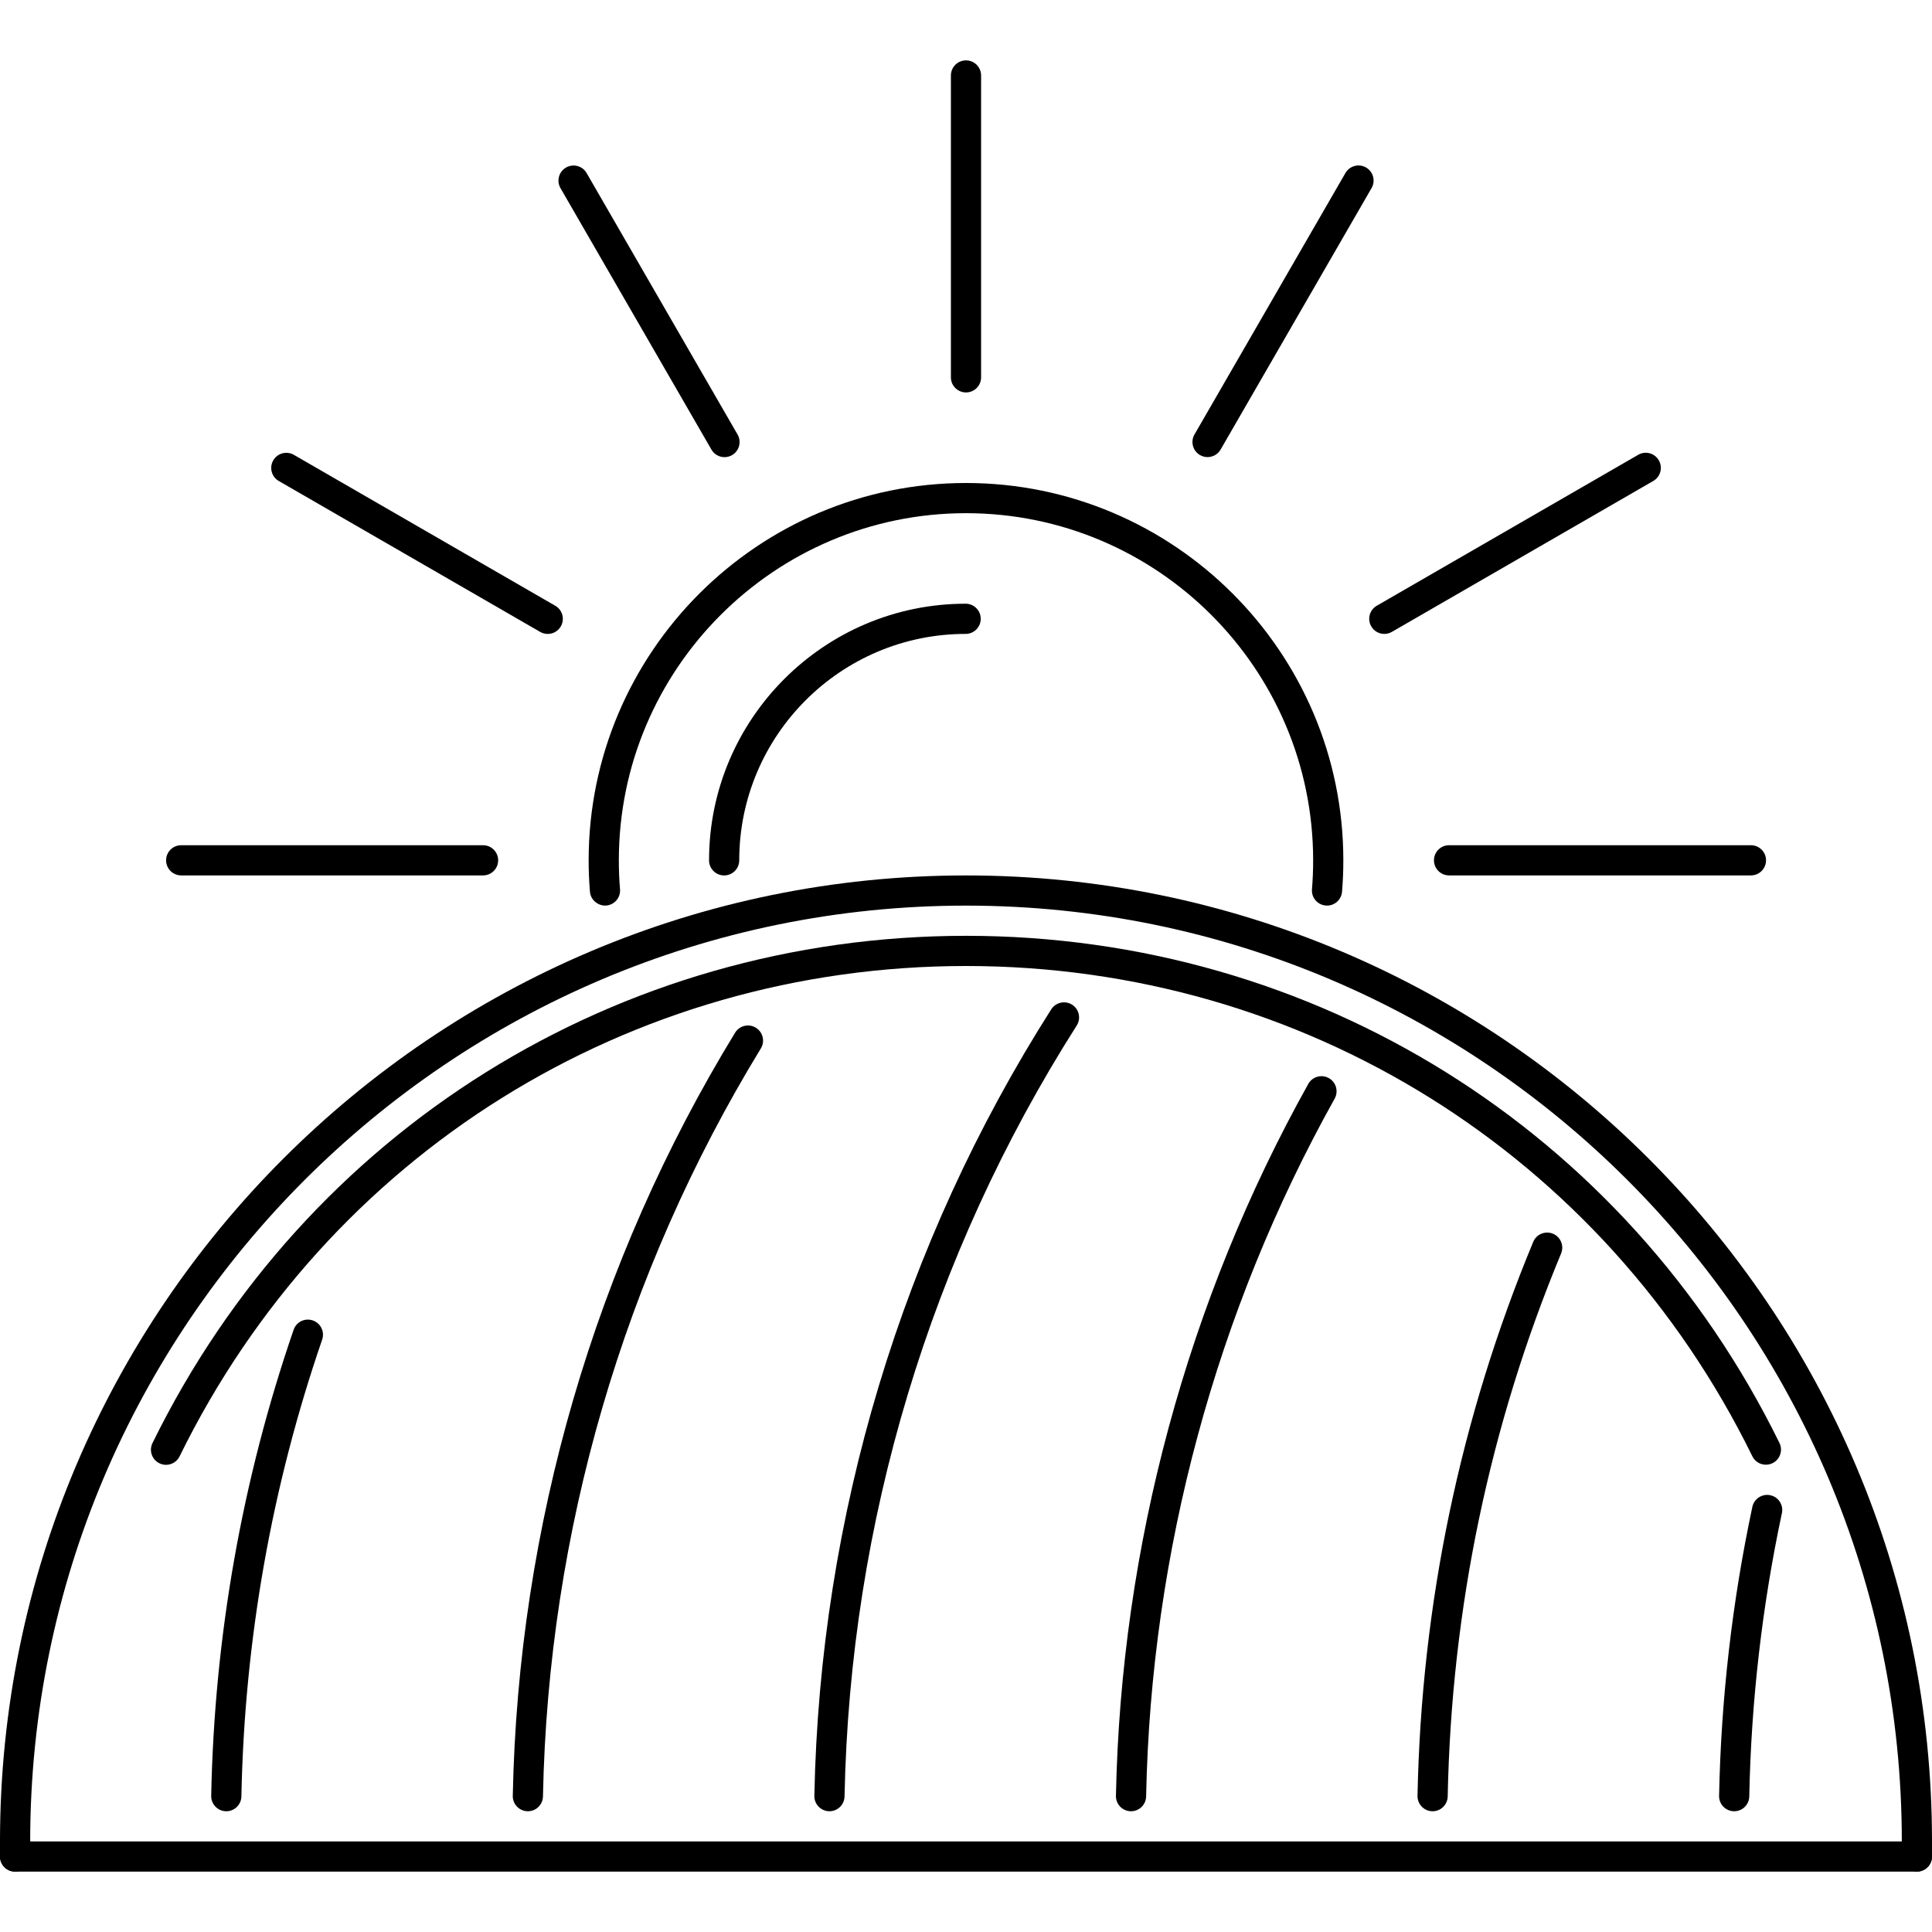 <?xml version="1.0" encoding="iso-8859-1"?>
<!-- Generator: Adobe Illustrator 19.0.0, SVG Export Plug-In . SVG Version: 6.00 Build 0)  -->
<svg version="1.1" id="Capa_1" xmlns="http://www.w3.org/2000/svg" xmlns:xlink="http://www.w3.org/1999/xlink" x="0px" y="0px"
	 viewBox="0 0 511.872 511.872" style="enable-background:new 0 0 511.872 511.872;" xml:space="preserve">
<g>
	<g>
		<path d="M255.936,231.942C114.815,231.942,0,346.756,0,487.877c0,2.21,1.789,3.999,3.999,3.999c2.21,0,3.999-1.789,3.999-3.999
			c0-136.715,111.222-247.938,247.938-247.938s247.938,111.222,247.938,247.938c0,2.21,1.788,3.999,3.999,3.999
			c2.209,0,3.999-1.789,3.999-3.998C511.872,346.756,397.056,231.942,255.936,231.942z"/>
	</g>
</g>
<g>
	<g>
		<path d="M471.459,382.31c-40.684-82.886-123.265-134.372-215.523-134.372c-92.281,0-174.87,51.502-215.539,134.403
			c-0.969,1.984-0.148,4.374,1.835,5.343c0.563,0.281,1.164,0.414,1.758,0.414c1.476,0,2.897-0.82,3.592-2.242
			c39.311-80.136,119.142-129.92,208.354-129.92c89.181,0,169.012,49.769,208.338,129.889c0.968,1.992,3.374,2.797,5.358,1.828
			C471.607,386.684,472.428,384.286,471.459,382.31z"/>
	</g>
</g>
<g>
	<g>
		<path d="M507.872,487.877H3.999c-2.21,0-3.999,1.788-3.999,3.999c0,2.21,1.789,3.999,3.999,3.999h503.874
			c2.209,0,3.999-1.789,3.998-3.999C511.871,489.665,510.082,487.877,507.872,487.877z"/>
	</g>
</g>
<g>
	<g>
		<path d="M507.873,483.878c-2.211,0-3.999,1.788-3.999,3.999v3.999c0,2.21,1.788,3.999,3.999,3.999
			c2.209,0,3.999-1.789,3.999-3.999v-3.999C511.872,485.666,510.083,483.878,507.873,483.878z"/>
	</g>
</g>
<g>
	<g>
		<path d="M3.999,483.878c-2.21,0-3.999,1.788-3.999,3.999v3.999c0,2.21,1.789,3.999,3.999,3.999c2.211,0,3.999-1.789,3.999-3.999
			v-3.999C7.998,485.666,6.209,483.878,3.999,483.878z"/>
	</g>
</g>
<g>
	<g>
		<path d="M82.879,349.842c-2.125-0.726-4.366,0.39-5.085,2.476c-13.653,39.669-21.003,81.213-21.838,123.484
			c-0.039,2.202,1.71,4.03,3.921,4.077c0.023,0,0.055,0,0.078,0c2.17,0,3.952-1.734,3.999-3.921
			c0.82-41.427,8.022-82.151,21.401-121.032C86.073,352.833,84.964,350.56,82.879,349.842z"/>
	</g>
</g>
<g>
	<g>
		<path d="M200.254,272.284c-1.866-1.149-4.334-0.563-5.498,1.327c-37.123,60.758-57.485,130.677-58.899,202.191
			c-0.039,2.202,1.711,4.03,3.921,4.077c0.023,0,0.055,0,0.078,0c2.171,0,3.952-1.734,3.998-3.92
			c1.383-70.092,21.347-138.621,57.728-198.177C202.731,275.899,202.137,273.431,200.254,272.284z"/>
	</g>
</g>
<g>
	<g>
		<path d="M284.046,266.182c-1.851-1.171-4.327-0.632-5.522,1.227c-39.6,62.243-61.297,134.302-62.766,208.393
			c-0.039,2.202,1.711,4.03,3.921,4.077c0.023,0,0.055,0,0.078,0c2.172,0,3.952-1.734,3.999-3.922
			c1.438-72.622,22.706-143.245,61.516-204.253C286.459,269.837,285.904,267.37,284.046,266.182z"/>
	</g>
</g>
<g>
	<g>
		<path d="M352.068,285.639c-1.922-1.07-4.366-0.399-5.443,1.539c-32.031,57.376-49.652,122.594-50.964,188.624
			c-0.047,2.202,1.71,4.03,3.921,4.077c0.023,0,0.055,0,0.078,0c2.171,0,3.952-1.734,3.998-3.921
			c1.281-64.718,18.558-128.655,49.949-184.876C354.685,289.146,353.99,286.717,352.068,285.639z"/>
	</g>
</g>
<g>
	<g>
		<path d="M411.444,326.863c-2.024-0.835-4.374,0.117-5.226,2.164c-19.339,46.582-29.648,95.967-30.656,146.775
			c-0.039,2.202,1.711,4.03,3.921,4.077c0.023,0,0.055,0,0.078,0c2.171,0,3.952-1.734,3.999-3.92
			c0.985-49.8,11.091-98.21,30.047-143.87C414.451,330.05,413.482,327.715,411.444,326.863z"/>
	</g>
</g>
<g>
	<g>
		<path d="M469.03,396.151c-2.117-0.461-4.28,0.905-4.749,3.069c-5.335,25.009-8.302,50.776-8.818,76.582
			c-0.047,2.202,1.711,4.03,3.921,4.077c0.023,0,0.055,0,0.078,0c2.172,0,3.953-1.734,3.999-3.921
			c0.5-25.298,3.413-50.549,8.646-75.067C472.568,398.728,471.185,396.603,469.03,396.151z"/>
	</g>
</g>
<g>
	<g>
		<path d="M255.934,127.968c-55.127,0-99.975,44.848-99.975,99.975c0,2.807,0.117,5.58,0.344,8.322
			c0.18,2.206,2.218,3.819,4.311,3.651c2.203-0.179,3.843-2.112,3.656-4.315c-0.21-2.523-0.312-5.077-0.312-7.658
			c0-50.718,41.263-91.977,91.977-91.977s91.977,41.259,91.977,91.977c0,2.581-0.101,5.135-0.312,7.658
			c-0.188,2.202,1.453,4.135,3.655,4.315c0.109,0.012,0.219,0.016,0.336,0.016c2.055,0,3.804-1.578,3.974-3.667
			c0.227-2.741,0.344-5.514,0.344-8.322C355.909,172.816,311.061,127.968,255.934,127.968z"/>
	</g>
</g>
<g>
	<g>
		<path d="M255.936,15.997c-2.21,0-3.999,1.788-3.999,3.999v79.979c0,2.21,1.789,3.999,3.999,3.999s3.999-1.788,3.999-3.999V19.996
			C259.935,17.785,258.146,15.997,255.936,15.997z"/>
	</g>
</g>
<g>
	<g>
		<path d="M195.412,115.119l-39.99-69.264c-1.102-1.921-3.546-2.565-5.46-1.464c-1.913,1.105-2.569,3.549-1.46,5.463l39.99,69.264
			c0.734,1.286,2.085,2,3.46,2c0.679,0,1.367-0.171,2-0.535C195.865,119.477,196.521,117.033,195.412,115.119z"/>
	</g>
</g>
<g>
	<g>
		<path d="M147.12,160.495l-69.264-39.99c-1.905-1.094-4.358-0.453-5.459,1.464c-1.109,1.914-0.454,4.359,1.46,5.464l69.264,39.99
			c0.633,0.363,1.32,0.535,2,0.535c1.374,0,2.725-0.714,3.46-2C149.69,164.045,149.034,161.6,147.12,160.495z"/>
	</g>
</g>
<g>
	<g>
		<path d="M127.983,223.936H48.004c-2.211,0-3.999,1.789-3.999,3.999c0,2.21,1.788,3.999,3.999,3.999h79.98
			c2.21,0,3.998-1.789,3.998-3.999C131.982,225.725,130.193,223.936,127.983,223.936z"/>
	</g>
</g>
<g>
	<g>
		<path d="M463.899,223.936H383.92c-2.211,0-3.999,1.789-3.999,3.999c0,2.21,1.788,3.999,3.999,3.999h79.979
			c2.21,0,3.999-1.789,3.999-3.999C467.898,225.725,466.109,223.936,463.899,223.936z"/>
	</g>
</g>
<g>
	<g>
		<path d="M439.492,121.961c-1.102-1.921-3.555-2.573-5.46-1.464l-69.264,39.99c-1.914,1.105-2.569,3.549-1.461,5.463
			c0.734,1.286,2.086,2,3.46,2c0.68,0,1.367-0.172,2-0.535l69.264-39.99C439.944,126.319,440.6,123.875,439.492,121.961z"/>
	</g>
</g>
<g>
	<g>
		<path d="M361.925,44.376c-1.906-1.098-4.358-0.453-5.46,1.464l-39.99,69.264c-1.108,1.914-0.452,4.359,1.461,5.464
			c0.633,0.364,1.319,0.535,1.999,0.535c1.375,0,2.727-0.715,3.461-2l39.989-69.264C364.494,47.926,363.838,45.481,361.925,44.376z"
			/>
	</g>
</g>
<g>
	<g>
		<path d="M255.842,159.952c-37.483,0-67.983,30.501-67.983,67.991c0,2.21,1.789,3.999,3.999,3.999c2.211,0,3.999-1.789,3.999-3.999
			c0-33.082,26.907-59.993,59.985-59.993c2.21,0,3.999-1.789,3.999-3.999C259.841,161.741,258.052,159.952,255.842,159.952z"/>
	</g>
</g>
<g>
</g>
<g>
</g>
<g>
</g>
<g>
</g>
<g>
</g>
<g>
</g>
<g>
</g>
<g>
</g>
<g>
</g>
<g>
</g>
<g>
</g>
<g>
</g>
<g>
</g>
<g>
</g>
<g>
</g>
</svg>
